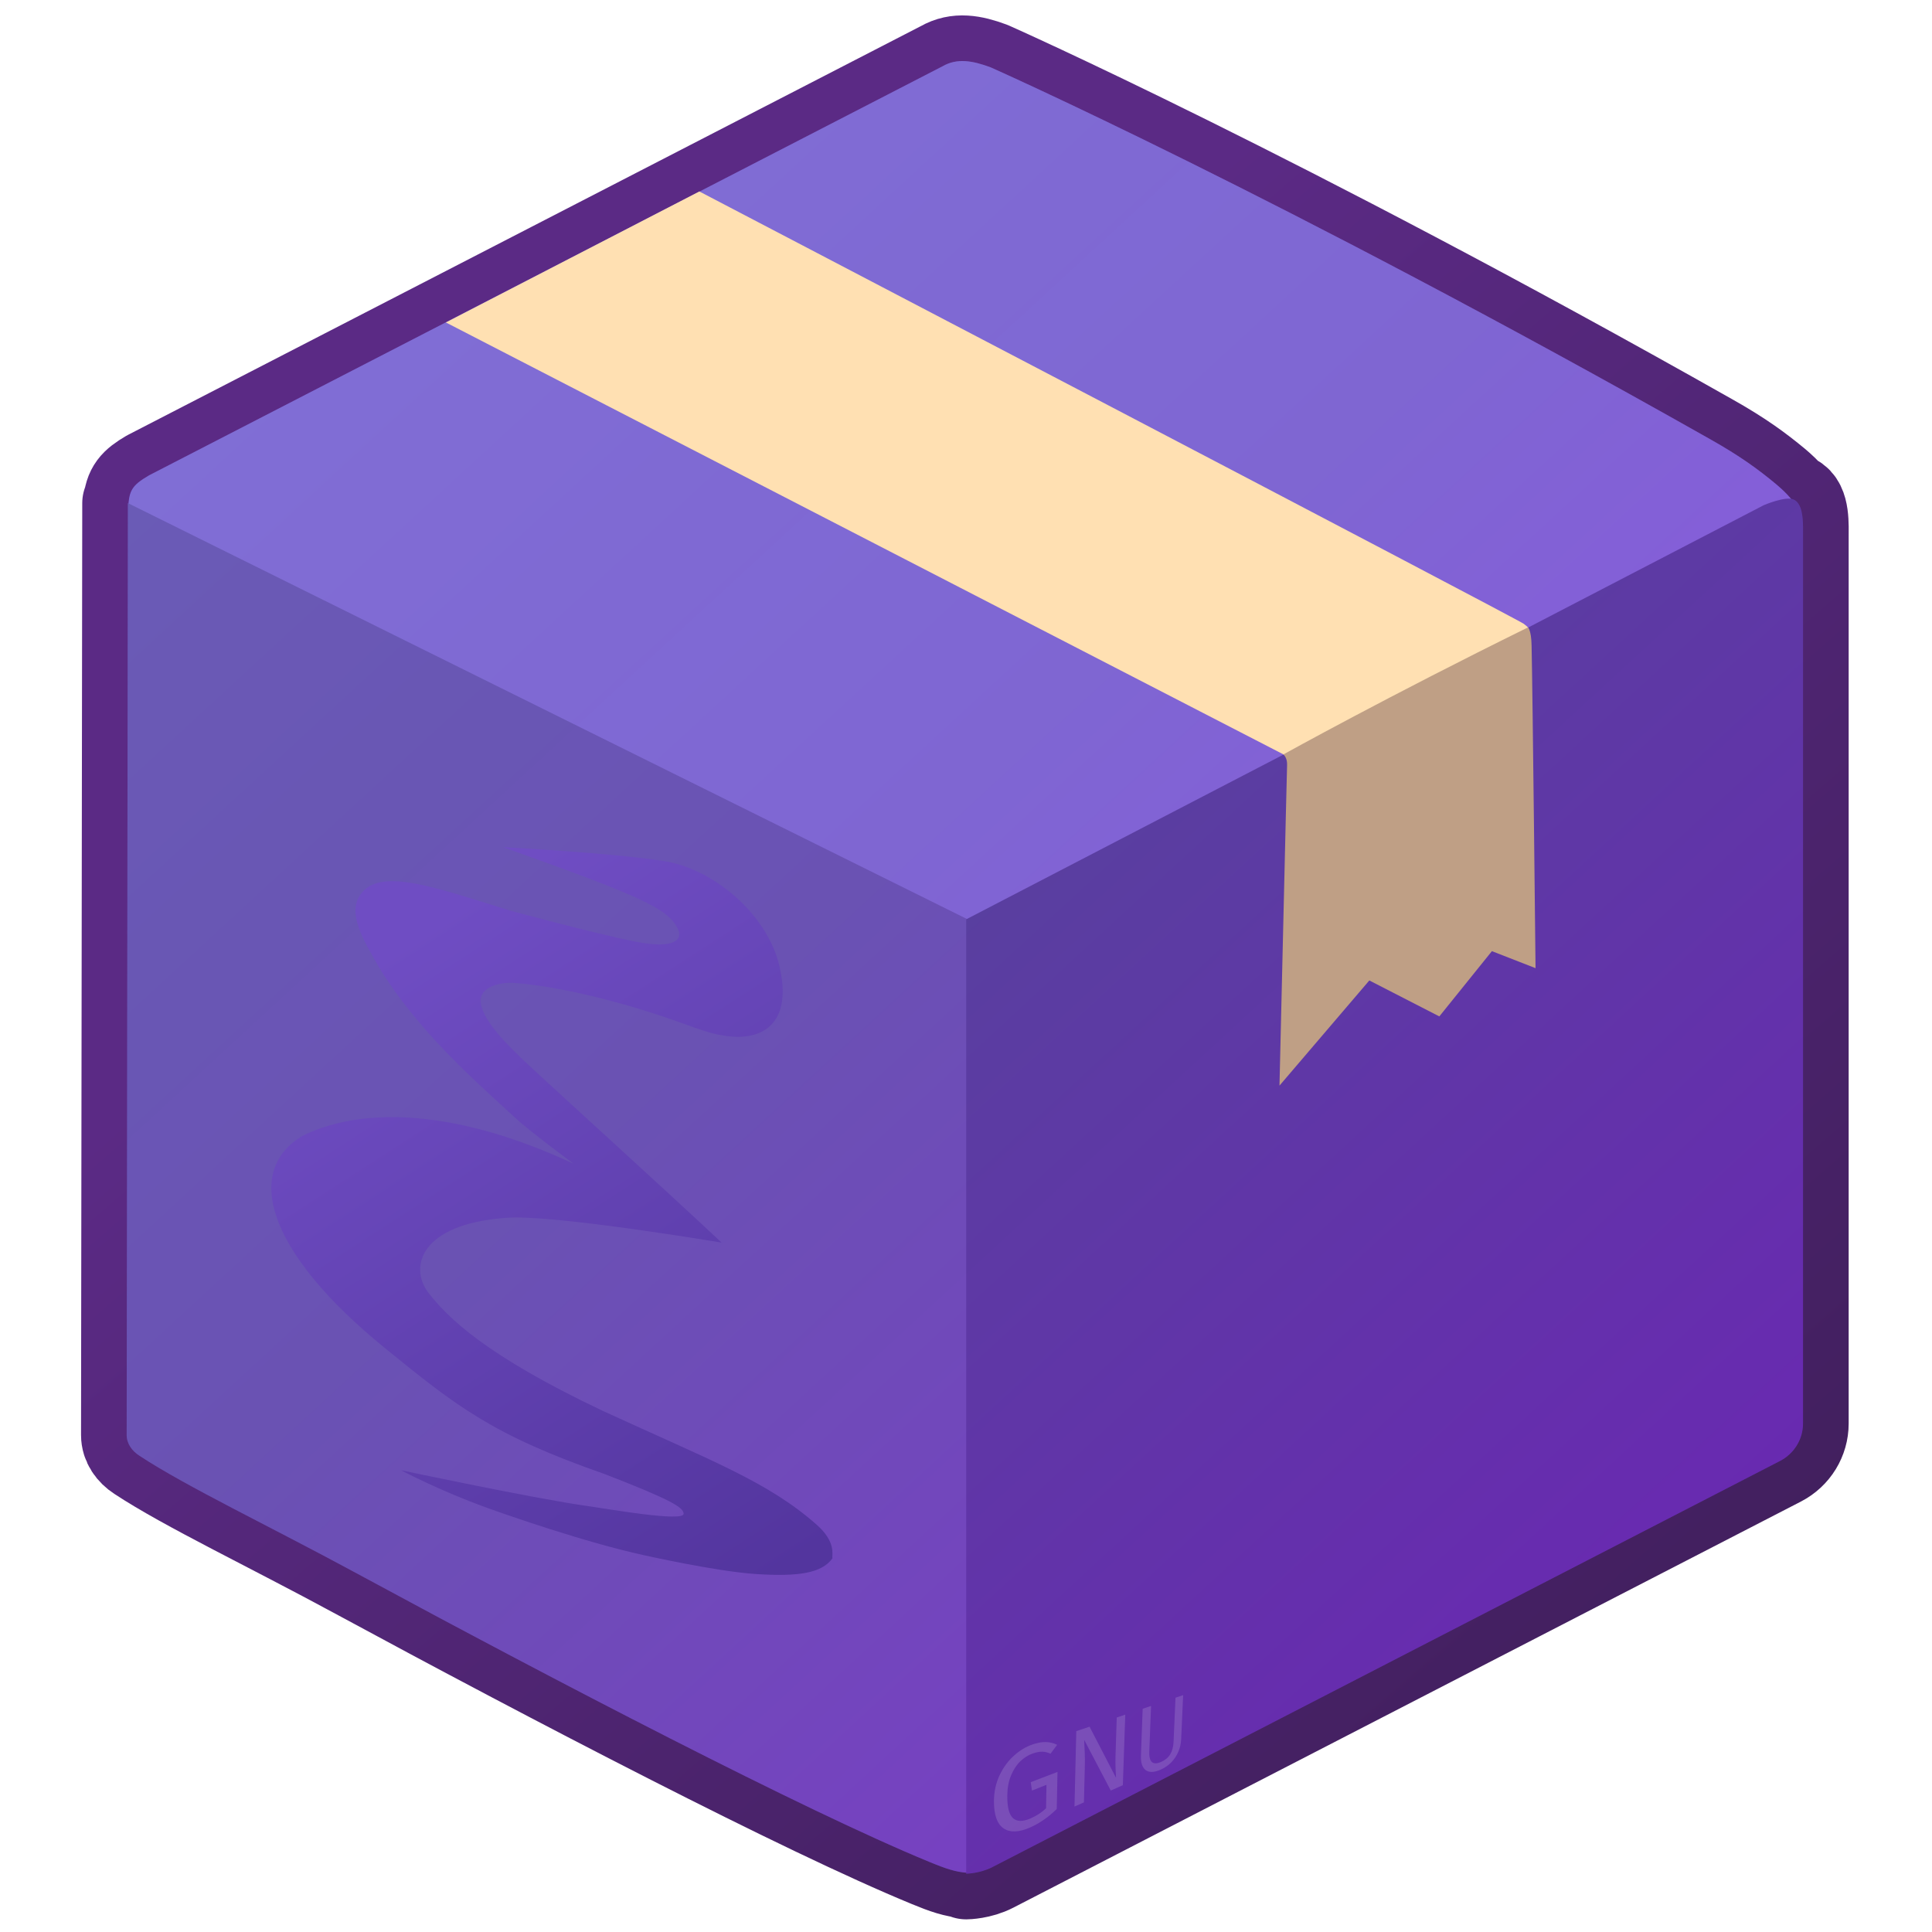 <?xml version="1.0" encoding="UTF-8" standalone="no"?>
<svg
   viewBox="0 0 126.984 126.984"
   version="1.1"
   id="svg15"
   sodipodi:docname="elpa.svg"
   xml:space="preserve"
   inkscape:version="1.4 (e7c3feb100, 2024-10-09)"
   width="16"
   height="16"
   xmlns:inkscape="http://www.inkscape.org/namespaces/inkscape"
   xmlns:sodipodi="http://sodipodi.sourceforge.net/DTD/sodipodi-0.dtd"
   xmlns:xlink="http://www.w3.org/1999/xlink"
   xmlns="http://www.w3.org/2000/svg"
   xmlns:svg="http://www.w3.org/2000/svg"><sodipodi:namedview
     id="namedview15"
     pagecolor="#505050"
     bordercolor="#ffffff"
     borderopacity="1"
     inkscape:showpageshadow="0"
     inkscape:pageopacity="0"
     inkscape:pagecheckerboard="1"
     inkscape:deskcolor="#505050"
     inkscape:zoom="31.289475"
     inkscape:cx="11.457527"
     inkscape:cy="5.7846928"
     inkscape:window-width="1920"
     inkscape:window-height="919"
     inkscape:window-x="0"
     inkscape:window-y="0"
     inkscape:window-maximized="1"
     inkscape:current-layer="svg15" /><defs
     id="defs2"><inkscape:path-effect
       effect="perspective-envelope"
       up_left_point="98.717,91.306"
       up_right_point="106.528,87.789"
       down_left_point="98.691,96.103"
       down_right_point="106.403,91.512"
       id="path-effect24"
       is_visible="true"
       lpeversion="1"
       deform_type="perspective"
       horizontal_mirror="false"
       vertical_mirror="false"
       overflow_perspective="false" /><linearGradient
       id="linearGradient23"
       inkscape:collect="always"><stop
         style="stop-color:#6f4dc3;stop-opacity:1;"
         offset="0"
         id="stop23" /><stop
         style="stop-color:#53359e;stop-opacity:1;"
         offset="1"
         id="stop24" /></linearGradient><inkscape:path-effect
       effect="perspective-envelope"
       up_left_point="14.566,48.444"
       up_right_point="48.755,60.738"
       down_left_point="13.3,90.145"
       down_right_point="47.67,105.873"
       id="path-effect21"
       is_visible="true"
       lpeversion="1"
       deform_type="perspective"
       horizontal_mirror="false"
       vertical_mirror="false"
       overflow_perspective="false" /><linearGradient
       id="linearGradient20"
       inkscape:collect="always"><stop
         style="stop-color:#411f5d;stop-opacity:1;"
         offset="0"
         id="stop20" /><stop
         style="stop-color:#5b2a85;stop-opacity:1;"
         offset="1"
         id="stop21" /></linearGradient><linearGradient
       id="linearGradient15"
       inkscape:collect="always"><stop
         style="stop-color:#8381c5;stop-opacity:1;"
         offset="0"
         id="stop15" /><stop
         style="stop-color:#7e55b3;stop-opacity:0.996;"
         offset="0.5"
         id="stop17" /><stop
         style="stop-color:#bc02f7;stop-opacity:0.992;"
         offset="1"
         id="stop16" /></linearGradient><linearGradient
       id="SVGID_1_"
       gradientTransform="scale(-1,1)"
       gradientUnits="userSpaceOnUse"
       x1="-96.681"
       x2="-110.774"
       y1="-108.368"
       y2="-79.066"><stop
         offset="0.31"
         stop-color="#FCE8B2"
         id="stop1" /><stop
         offset="0.399"
         stop-color="#FFCC80"
         id="stop2" /></linearGradient><linearGradient
       id="linearGradient4292"><stop
         id="stop4294"
         offset="0"
         style="stop-color:#411f5d;stop-opacity:1" /><stop
         id="stop4296"
         offset="1"
         style="stop-color:#5b2a85;stop-opacity:1" /></linearGradient><linearGradient
       id="linearGradient4284"><stop
         offset="0"
         style="stop-color:#8381c5;stop-opacity:1"
         id="stop4286" /><stop
         id="stop4290"
         style="stop-color:#7e55b3;stop-opacity:0.996"
         offset="0.566" /><stop
         offset="1"
         style="stop-color:#a52ecb;stop-opacity:0.992"
         id="stop4288" /></linearGradient><linearGradient
       id="linearGradient4898"><stop
         id="stop4278"
         style="stop-color:#bab8db;stop-opacity:1"
         offset="0" /><stop
         id="stop4280"
         style="stop-color:#5955a9;stop-opacity:0.992"
         offset="1" /></linearGradient><linearGradient
       id="linearGradient3294"><stop
         offset="0"
         style="stop-color:#6376e6;stop-opacity:1"
         id="stop3296" /><stop
         offset="0.501"
         style="stop-color:#222989;stop-opacity:1"
         id="stop3302" /><stop
         offset="1"
         style="stop-color:#00003d;stop-opacity:1"
         id="stop3298" /></linearGradient><linearGradient
       id="linearGradient3284"><stop
         offset="0"
         style="stop-color:#000000;stop-opacity:1"
         id="stop3286" /><stop
         offset="0.848"
         style="stop-color:#000000;stop-opacity:0.498"
         id="stop3292" /><stop
         offset="1"
         style="stop-color:#000000;stop-opacity:0"
         id="stop3288" /></linearGradient><linearGradient
       id="linearGradient3274"><stop
         offset="0"
         style="stop-color:#000000;stop-opacity:1"
         id="stop3276" /><stop
         offset="1"
         style="stop-color:#000000;stop-opacity:0"
         id="stop3278" /></linearGradient><linearGradient
       id="linearGradient3242"><stop
         offset="0"
         style="stop-color:#282828;stop-opacity:1"
         id="stop3244" /><stop
         offset="0.393"
         style="stop-color:#808080;stop-opacity:1"
         id="stop3252" /><stop
         offset="1"
         style="stop-color:#d9d9d9;stop-opacity:1"
         id="stop3246" /></linearGradient><linearGradient
       id="linearGradient3202"><stop
         offset="0"
         style="stop-color:#2b2b2b;stop-opacity:1"
         id="stop3204" /><stop
         offset="0.5"
         style="stop-color:#828383;stop-opacity:1"
         id="stop3250" /><stop
         offset="1"
         style="stop-color:#dadbdb;stop-opacity:1"
         id="stop3206" /></linearGradient><linearGradient
       id="linearGradient4966"><stop
         offset="0"
         style="stop-color:#b6b3d8;stop-opacity:1"
         id="stop4968" /><stop
         offset="1"
         style="stop-color:#b6b3d8;stop-opacity:0"
         id="stop4970" /></linearGradient><linearGradient
       id="linearGradient4876"><stop
         offset="0"
         style="stop-color:#d3d2e8;stop-opacity:1"
         id="stop4878" /><stop
         offset="1"
         style="stop-color:#5955a9;stop-opacity:0.992"
         id="stop4880" /></linearGradient><radialGradient
       gradientTransform="matrix(0.682,0,0,0.591,-3.852,-28.935)"
       gradientUnits="userSpaceOnUse"
       xlink:href="#linearGradient4898"
       id="radialGradient4892"
       fy="-108.969"
       fx="20.952"
       r="266.765"
       cy="-108.969"
       cx="20.952" /><radialGradient
       gradientTransform="matrix(1,0,0,0.185,0,383.885)"
       gradientUnits="userSpaceOnUse"
       xlink:href="#linearGradient3274"
       id="radialGradient4944"
       fy="471.262"
       fx="233.888"
       r="170.494"
       cy="471.262"
       cx="233.888" /><radialGradient
       gradientTransform="matrix(1,0,0,0.912,0,32.655)"
       gradientUnits="userSpaceOnUse"
       xlink:href="#linearGradient4966"
       id="radialGradient4972"
       fy="371.764"
       fx="299.701"
       r="76.696"
       cy="371.764"
       cx="299.701" /><radialGradient
       gradientTransform="matrix(0.415,0.33,-0.506,0.636,346.953,49.48)"
       gradientUnits="userSpaceOnUse"
       xlink:href="#linearGradient3202"
       id="radialGradient3210"
       fy="390.452"
       fx="289.441"
       r="17.677"
       cy="390.452"
       cx="289.441" /><radialGradient
       gradientTransform="matrix(0.415,0.33,-0.506,0.636,448.41,-65.398)"
       gradientUnits="userSpaceOnUse"
       xlink:href="#linearGradient3202"
       id="radialGradient3238"
       fy="382.148"
       fx="283.507"
       r="17.677"
       cy="382.148"
       cx="283.507" /><radialGradient
       gradientTransform="matrix(-0.066,-0.06,1.687,-1.852,171.908,540.515)"
       gradientUnits="userSpaceOnUse"
       xlink:href="#linearGradient3242"
       id="radialGradient3248"
       fy="181.19"
       fx="418.456"
       r="63.069"
       cy="181.19"
       cx="418.456" /><radialGradient
       gradientTransform="matrix(0.406,-0.033,0.103,4.399,177.233,-1191.665)"
       gradientUnits="userSpaceOnUse"
       xlink:href="#linearGradient3274"
       id="radialGradient3268"
       fy="357.336"
       fx="354.517"
       r="33.712"
       cy="357.336"
       cx="354.517" /><radialGradient
       gradientTransform="matrix(-0.134,-0.115,0.308,-0.36,444.236,395.038)"
       gradientUnits="userSpaceOnUse"
       xlink:href="#linearGradient3274"
       id="radialGradient3280"
       fy="223.555"
       fx="510.585"
       r="132.283"
       cy="223.555"
       cx="510.585" /><radialGradient
       gradientTransform="matrix(-1.25,1.38,-0.096,-0.073,674.383,-70.591)"
       gradientUnits="userSpaceOnUse"
       xlink:href="#linearGradient3284"
       id="radialGradient3290"
       fy="-158.178"
       fx="284.467"
       r="110.297"
       cy="-158.178"
       cx="284.467" /><radialGradient
       gradientTransform="matrix(-0.101,-0.081,1.075,-1.34,13.843,784.793)"
       gradientUnits="userSpaceOnUse"
       xlink:href="#linearGradient3294"
       id="radialGradient3300"
       fy="356.623"
       fx="425.51"
       r="143.342"
       cy="356.623"
       cx="425.51" /><filter
       height="1.106"
       y="-0.053"
       width="1.107"
       x="-0.054"
       id="filter4350"
       style="color-interpolation-filters:sRGB"><feGaussianBlur
         id="feGaussianBlur4352"
         stdDeviation="8.785" /></filter><linearGradient
       y2="300.74"
       x2="236.614"
       y1="-161.851"
       x1="-122.202"
       spreadMethod="pad"
       gradientTransform="matrix(0.874,0,0,0.828,246.008,250.281)"
       gradientUnits="userSpaceOnUse"
       id="linearGradient4245"
       xlink:href="#linearGradient4284" /><linearGradient
       y2="66.018"
       x2="173.945"
       y1="396.607"
       x1="447.809"
       gradientTransform="matrix(0.987,0,0,0.987,3.034,2.525)"
       gradientUnits="userSpaceOnUse"
       id="linearGradient4247"
       xlink:href="#linearGradient4292" /><linearGradient
       inkscape:collect="always"
       xlink:href="#linearGradient15"
       id="linearGradient16"
       x1="7.67"
       y1="4.858"
       x2="106.873"
       y2="112.498"
       gradientUnits="userSpaceOnUse"
       gradientTransform="translate(-0.584,-0.486)" /><linearGradient
       inkscape:collect="always"
       xlink:href="#linearGradient20"
       id="linearGradient21"
       x1="109.505"
       y1="114.184"
       x2="45.865"
       y2="40.804"
       gradientUnits="userSpaceOnUse"
       gradientTransform="translate(-0.584,-0.486)" /><linearGradient
       inkscape:collect="always"
       xlink:href="#linearGradient23"
       id="linearGradient24"
       x1="21.246"
       y1="62.074"
       x2="45.494"
       y2="99.54"
       gradientUnits="userSpaceOnUse" /></defs><path
     d="m 63.43,4.018 c -0.519,-0.029 -1.005,0.066 -1.475,0.336 L 9.797,31.245 c -0.951,0.559 -1.258,0.919 -1.332,1.852 l -0.059,-0.029 -0.08,61.248 c -7.39e-4,0.57 0.35,1.049 0.83,1.359 3.04,2.01 8.589,4.649 14.199,7.689 13.04,7.06 29.521,15.64 37.721,19.01 1.056,0.438 1.706,0.654 2.43,0.709 v 0.07 c 0,0 0.9,-0.009 1.73,-0.439 L 116.997,96.024 c 0.93,-0.48 1.51,-1.429 1.51,-2.459 v -58.191 -0.01 c 5.5e-4,-0.869 0.08,-2.226 -0.621,-2.535 -0.049,-0.022 -0.112,-0.029 -0.174,-0.037 -0.323,-0.394 -0.7,-0.737 -0.984,-0.977 -1.17,-0.97 -2.34,-1.831 -4.33,-2.951 C 83.867,12.734 65.106,4.424 65.106,4.424 64.501,4.199 63.949,4.047 63.43,4.018 Z"
     style="display:inline;opacity:1;mix-blend-mode:normal;fill:none;fill-opacity:1;stroke:url(#linearGradient21);stroke-width:6;stroke-linejoin:round;stroke-dasharray:none;paint-order:normal"
     id="path20"
     inkscape:label="outline"
     sodipodi:nodetypes="cccccccccccccscsscccccc" /><g
     id="g18"
     style="display:inline"
     inkscape:label="box"
     transform="translate(-0.584,-0.486)"><path
       d="M 62.54,4.84 10.38,31.73 C 9.24,32.4 9.006,32.729 9.016,34.179 L 64.09,64.9 118.071,36.95 117.09,35.85 c 0,0 1.95,-1.29 1.66,-1.89 -0.32,-0.68 -1,-1.29 -1.44,-1.66 -1.17,-0.97 -2.34,-1.83 -4.33,-2.95 C 84.45,13.22 65.69,4.91 65.69,4.91 64.48,4.46 63.48,4.3 62.54,4.84 Z"
       fill="#DEA66C"
       id="path2"
       style="fill:#7f6cde;fill-opacity:1"
       sodipodi:nodetypes="ccccccccccc" /><path
       d="m 9.74,96.16 c 3.04,2.01 8.59,4.65 14.2,7.69 13.04,7.06 29.52,15.64 37.72,19.01 1.11,0.46 1.77,0.68 2.54,0.72 0.57,0.03 1.51,-0.35 1.51,-0.35 4.243,-10.93 -0.14,-61.632 -0.14,-61.632 L 8.989,33.553 8.91,94.8 c -7.392e-4,0.57 0.35,1.05 0.83,1.36 z"
       fill="#b38251"
       id="path3"
       sodipodi:nodetypes="cccccccsc"
       style="fill:#6151b3;fill-opacity:1" /><path
       d="M 117.58,96.51 65.82,123.2 c -0.83,0.43 -1.73,0.438 -1.73,0.438 L 64.09,60.91 116.515,33.688 c 0,0 1.418,-0.609 1.953,-0.373 0.703,0.31 0.622,1.676 0.622,2.545 v 58.19 c 0,1.03 -0.58,1.98 -1.51,2.46 z"
       fill="#966239"
       id="path4"
       style="fill:#483996;fill-opacity:1"
       sodipodi:nodetypes="cccccccsc" /></g><path
     d="m 63.43,4.018 c -0.519,-0.029 -1.005,0.066 -1.475,0.336 L 9.797,31.245 c -0.951,0.559 -1.258,0.919 -1.332,1.852 l -0.059,-0.029 -0.08,61.248 c -7.39e-4,0.57 0.35,1.049 0.83,1.359 3.04,2.01 8.589,4.649 14.199,7.689 13.04,7.06 29.521,15.64 37.721,19.01 1.056,0.438 1.706,0.654 2.43,0.709 v 0.07 c 0,0 0.9,-0.009 1.73,-0.439 L 116.997,96.024 c 0.93,-0.48 1.51,-1.429 1.51,-2.459 v -58.191 -0.01 c 5.5e-4,-0.869 0.08,-2.226 -0.621,-2.535 -0.049,-0.022 -0.112,-0.029 -0.174,-0.037 -0.323,-0.394 -0.7,-0.737 -0.984,-0.977 -1.17,-0.97 -2.34,-1.831 -4.33,-2.951 C 83.867,12.734 65.106,4.424 65.106,4.424 64.501,4.199 63.949,4.047 63.43,4.018 Z"
     style="display:inline;opacity:0.293;mix-blend-mode:color-dodge;fill:url(#linearGradient16);stroke-width:1.528;stroke-linejoin:round;paint-order:markers stroke fill"
     id="path19"
     inkscape:label="gradient"
     sodipodi:nodetypes="cccccccccccccscsscccccc" /><path
     d="m 21.608,93.891 c 0,0 2.277,1.221 5.255,2.295 1.218,0.439 5.903,2.078 9.482,2.864 0,0 4.439,1 6.859,1.153 2.558,0.162 3.969,-0.048 4.626,-0.948 -0.022,-0.254 0.22,-1.014 -0.95,-2.049 -2.964,-2.622 -6.396,-3.884 -13.025,-6.933 -7.126,-3.379 -9.413,-5.658 -10.611,-7.206 -1.141,-1.532 -0.472,-4.124 4.669,-4.516 2.635,-0.274 13.182,1.499 13.182,1.499 -3.535,-3.316 -9.981,-9.163 -11.281,-10.377 -1.134,-1.058 -2.937,-2.683 -3.301,-3.931 -0.417,-1.222 1.112,-1.547 1.964,-1.482 2.764,0.203 6.705,1.17 10.34,2.493 1.85,0.673 2.154,0.663 2.154,0.663 2.59,0.533 4.349,-0.668 3.707,-3.862 -0.566,-3.215 -3.867,-6.162 -7.016,-6.689 -2.927,-0.49 -9.854,-0.859 -9.854,-0.859 8.525,3.039 9.98,3.726 10.609,4.928 0.373,0.712 -0.211,1.283 -2.547,0.819 -2.516,-0.5 -7.65,-1.895 -7.65,-1.895 -4.812,-1.491 -8.134,-2.716 -9.188,-0.801 -0.686,1.247 0.604,3.081 1.165,4.137 2.404,4.003 6.008,7.1 8.356,9.276 0.89,0.825 3.538,2.78 3.538,2.78 -7.749,-3.601 -13.257,-3.286 -16.469,-1.694 -3.593,2.121 -2.189,7.053 4.991,12.897 4.359,3.548 6.555,5.294 13.379,7.672 4.114,1.593 4.764,2.025 4.796,2.404 0.045,0.534 -4.618,-0.289 -5.876,-0.467 C 29.741,95.618 21.648,93.9 21.608,93.891 Z"
     id="path4237"
     style="fill:url(#linearGradient24);fill-opacity:1;fill-rule:evenodd;stroke:#000000;stroke-width:0;stroke-linecap:butt;stroke-linejoin:miter;stroke-miterlimit:4;stroke-dasharray:none;stroke-opacity:1"
     sodipodi:nodetypes="cscscsccccsccsccscsscscsccscssc"
     inkscape:path-effect="#path-effect21"
     inkscape:original-d="m 28.639239,104.54878 c 0,0 2.70679,0.19148 6.188969,-0.11541 1.410193,-0.12429 6.764313,-0.65019 10.767245,-1.52806 0,0 4.88054,-1.0445 7.491578,-2.00671 2.732022,-1.00681 4.218703,-1.861311 4.887867,-3.072109 -0.02925,-0.248084 0.206029,-1.127833 -1.053867,-1.656275 C 53.699953,94.819184 49.964279,95.063557 42.5723,94.906832 34.374887,94.625174 31.647926,93.25305 30.195298,92.147942 28.802321,91.026855 29.502773,87.925274 35.471364,85.193251 38.47793,83.738412 50.263952,81.053626 50.263952,81.053626 46.294633,79.091632 38.893103,75.642511 37.371638,74.897702 c -1.334409,-0.65323 -3.469878,-1.636811 -3.932765,-2.826813 -0.52482,-1.142439 1.239447,-2.126554 2.224946,-2.408376 3.173919,-0.915502 7.654513,-1.484515 11.732382,-1.548397 2.049752,-0.03211 2.382455,-0.163992 2.382455,-0.163992 2.828271,-0.469154 4.690133,-2.404178 3.914407,-5.468688 -0.696401,-3.128062 -4.369293,-4.966079 -7.859605,-4.329777 -3.286829,0.59921 -11.208938,2.900369 -11.208938,2.900369 9.792308,-0.08475 11.43129,0.07868 12.163265,1.102103 0.432287,0.604401 -0.196418,1.433131 -2.807998,1.859657 -2.843176,0.464353 -8.753345,1.023558 -8.753345,1.023558 -5.669752,0.336715 -9.663513,0.359252 -10.86133,2.895305 -0.782557,1.656832 0.834499,3.121595 1.54326,4.038466 2.995083,3.330826 7.321269,5.127231 10.10598,6.450116 1.047753,0.49774 4.122015,1.437709 4.122015,1.437709 -9.034062,-0.49688 -15.550906,2.27716 -19.373629,5.471082 -4.32364,3.99915 -2.410992,8.766016 6.44694,11.701105 5.231848,1.733578 7.826518,2.548882 15.630612,1.846127 4.596693,-0.247762 5.32131,-0.100316 5.367138,0.27686 0.06451,0.531036 -5.105598,1.850144 -6.517093,2.257284 -3.590862,1.03578 -13.003981,3.12723 -13.051096,3.13738 z"
     transform="matrix(1.081,0,0,1.081,3.003,-4.862)"
     inkscape:label="E icon" /><g
     id="g17"
     inkscape:label="tape"
     transform="translate(-0.584,-0.486)"><path
       d="M 100.74,41.49 C 100.24,41.12 46.55,13.07 46.55,13.07 l -16.66,8.61 55.05,28.39 0.03,0.03 16.11,-8.25 c 0,0 -0.03,-0.08 -0.12,-0.18 -0.07,-0.06 -0.19,-0.15 -0.22,-0.18 z"
       fill="#ffe0b2"
       id="path14"
       sodipodi:nodetypes="cccccccc" /><path
       d="m 101,41.73 c -9.12,4.49 -16.06,8.34 -16.06,8.34 0.23,0.23 0.24,0.53 0.24,0.68 -0.03,1.16 -0.05,2.08 -0.08,3.23 -0.14,5.95 -0.42,17.86 -0.42,17.86 l 5.905,-6.912 4.601,2.363 3.456,-4.289 L 101.51,64.12 c 0,0 -0.19,-18.15 -0.26,-21.2 C 101.23,41.84 101,41.73 101,41.73 Z"
       fill="#bf9f85"
       id="path15"
       inkscape:label="path15"
       sodipodi:nodetypes="ccccccccccc" /></g><path
     style="font-size:10px;line-height:0;font-family:'Fira Sans';-inkscape-font-specification:'Fira Sans';opacity:0.591;fill:#efedf8;fill-opacity:0.272;stroke-width:2.175;stroke-linejoin:round"
     d="m 100.309,90.589 c 0.218,-0.098 0.403,-0.141 0.556,-0.129 0.154,0.006 0.305,0.057 0.452,0.153 l -0.273,0.493 c -0.117,-0.071 -0.232,-0.108 -0.342,-0.111 -0.111,-0.003 -0.244,0.031 -0.398,0.103 -0.18,0.084 -0.348,0.226 -0.505,0.426 -0.155,0.196 -0.283,0.458 -0.385,0.786 -0.102,0.324 -0.155,0.7 -0.158,1.124 -0.005,0.639 0.075,1.057 0.238,1.256 0.165,0.194 0.405,0.198 0.719,0.016 0.252,-0.146 0.467,-0.335 0.646,-0.566 l 0.018,-1.304 -0.601,0.319 -0.05,-0.466 1.106,-0.57 -0.031,2.061 c -0.34,0.448 -0.704,0.79 -1.093,1.021 -0.46,0.274 -0.829,0.298 -1.099,0.061 -0.272,-0.243 -0.408,-0.757 -0.404,-1.539 0.003,-0.503 0.079,-0.973 0.228,-1.405 0.152,-0.436 0.351,-0.802 0.595,-1.097 0.244,-0.297 0.505,-0.507 0.781,-0.631 z m 3.724,2.268 -0.499,0.296 -1.1,-2.819 c 0.012,0.271 0.02,0.523 0.025,0.756 0.007,0.227 0.008,0.507 0.001,0.84 l -0.036,1.882 -0.39,0.231 0.075,-4.19 0.548,-0.248 1.095,2.843 c -0.006,-0.094 -0.012,-0.261 -0.019,-0.501 -0.007,-0.241 -0.008,-0.465 -0.004,-0.672 l 0.052,-2.179 0.352,-0.159 z m 2.411,-2.55 c -0.008,0.239 -0.046,0.467 -0.115,0.686 -0.067,0.215 -0.162,0.41 -0.287,0.586 -0.123,0.172 -0.271,0.31 -0.444,0.413 -0.266,0.158 -0.473,0.17 -0.617,0.031 -0.143,-0.146 -0.21,-0.414 -0.2,-0.804 l 0.072,-2.609 0.347,-0.157 -0.074,2.538 c -0.008,0.291 0.028,0.484 0.109,0.58 0.081,0.095 0.206,0.093 0.374,-0.004 0.169,-0.098 0.295,-0.238 0.38,-0.421 0.085,-0.186 0.131,-0.42 0.141,-0.703 l 0.08,-2.447 0.316,-0.143 z"
     id="text24"
     aria-label="GNU"
     inkscape:label="GNU text"
     inkscape:path-effect="#path-effect24"
     inkscape:original-d="m 101.42522,88.587031 q 0.65,0 1.12,0.19 0.48,0.18 0.95,0.57 l -0.56,0.58 q -0.37,-0.3 -0.71,-0.43 -0.34,-0.13 -0.8,-0.13 -0.53,0 -0.98,0.29 -0.44,0.28 -0.720004,0.91 -0.28,0.62 -0.28,1.58 0,1.45 0.47,2.12 0.480004,0.67 1.410004,0.67 0.76,0 1.31,-0.31 v -2.08 h -1.22 l -0.11,-0.77 h 2.27 v 3.33 q -1.07,0.61 -2.25,0.61 -1.360004,0 -2.130004,-0.91 -0.76,-0.91 -0.76,-2.66 0,-1.12 0.4,-1.92 0.41,-0.81 1.09,-1.22 0.690004,-0.42 1.500004,-0.42 z m 8.6,7.01 h -1.27 l -2.8,-5.85 q 0.06,0.69 0.09,1.28 0.04,0.58 0.04,1.41 v 3.16 h -0.89 v -6.89 h 1.24 l 2.83,5.86 q -0.03,-0.26 -0.08,-0.91 -0.05,-0.65 -0.05,-1.19 v -3.76 h 0.89 z m 6.72001,-2.21 q 0,0.69 -0.29,1.22 -0.28,0.52 -0.83,0.82 -0.54,0.29 -1.3,0.29 -1.15,0 -1.78,-0.63 -0.62,-0.64 -0.62,-1.7 v -4.68 h 0.95 v 4.61 q 0,0.8 0.36,1.2 0.36,0.4 1.09,0.4 0.74,0 1.1,-0.39 0.36,-0.4 0.36,-1.21 v -4.61 h 0.96 z"
     transform="matrix(1.59,0,0,1.183,-91.612,7.486)" /></svg>
